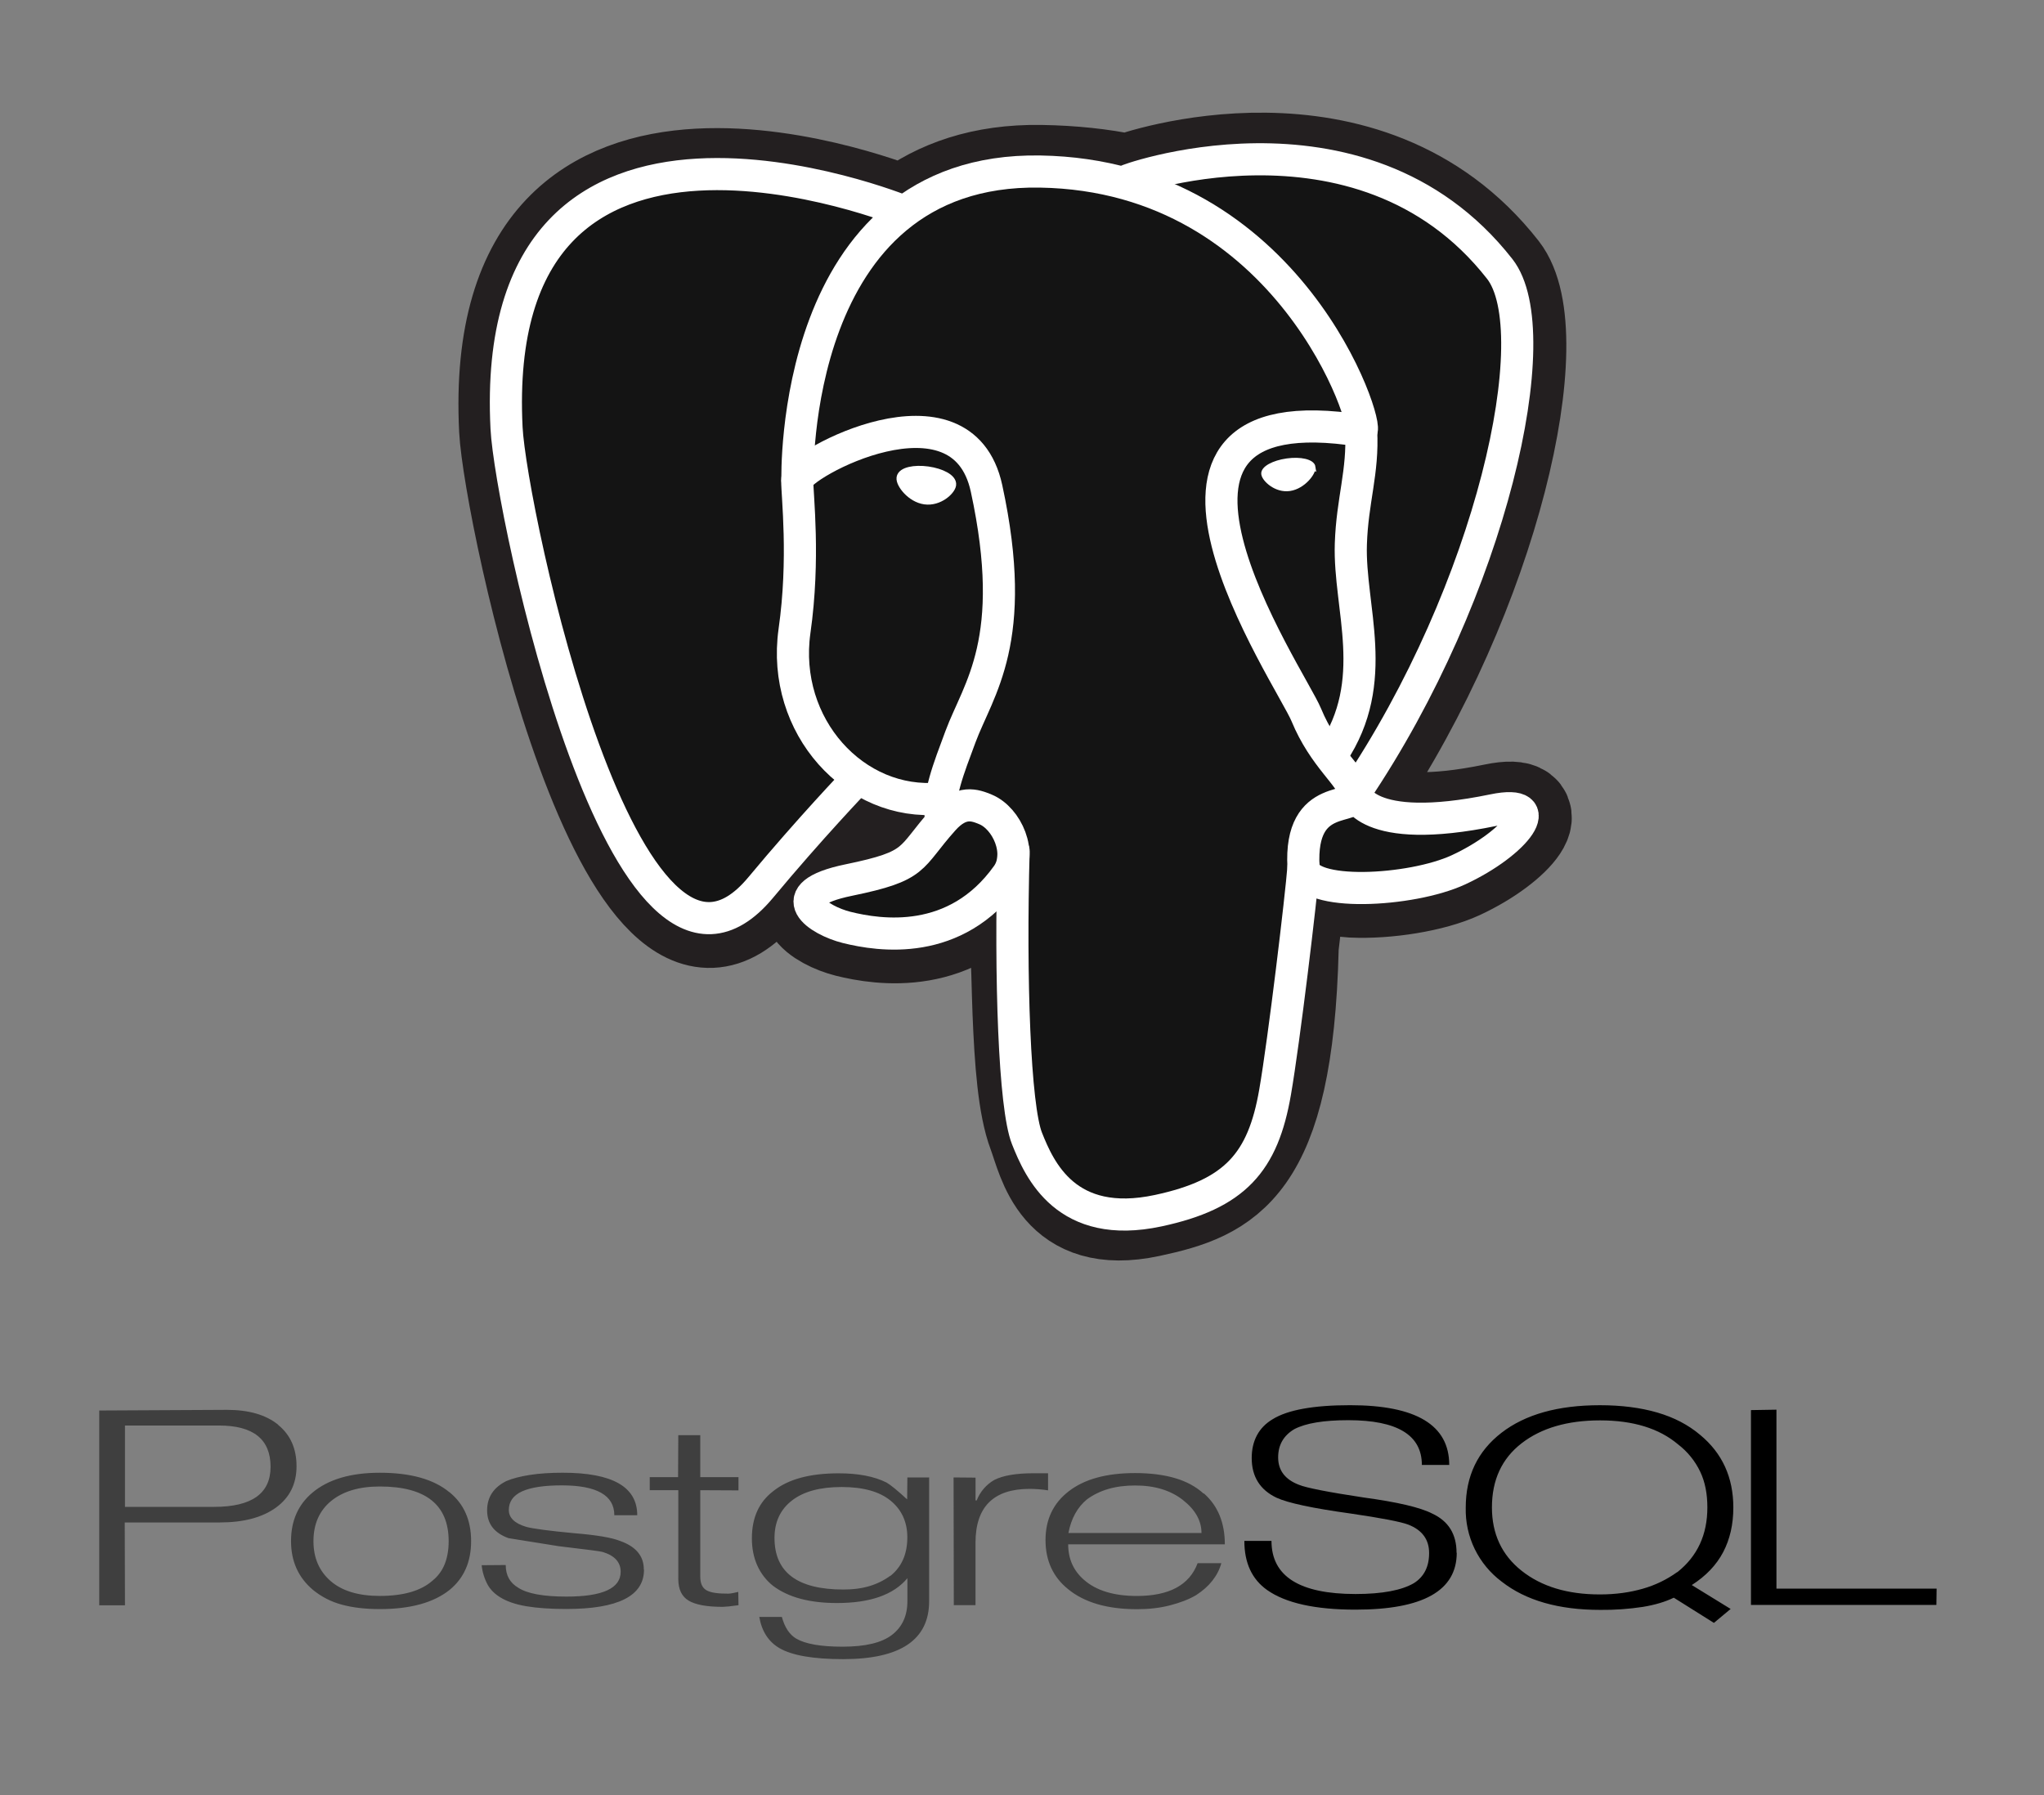 <svg width="107" height="94" viewBox="0 0 107 94" fill="none" xmlns="http://www.w3.org/2000/svg">
<rect x="0" y="0" width="107" height="94" fill="#808080" stroke="none"/>
<g id="postgresql-vertical 1">
<path id="Vector" d="M11.2 78.902H6.542V74.642H11.462C13.262 74.642 14.164 75.362 14.164 76.805C14.164 78.203 13.179 78.902 11.209 78.902M14.563 74.602C13.923 74.082 13.029 73.822 11.879 73.822L5.195 73.856V84.056H6.542L6.53 79.718H11.503C12.75 79.718 13.733 79.458 14.448 78.938C15.163 78.418 15.523 77.698 15.523 76.775C15.523 75.852 15.203 75.132 14.563 74.612V74.602ZM23.28 81.898C23.146 82.238 22.926 82.537 22.641 82.765C22.038 83.299 21.118 83.565 19.881 83.565C18.763 83.565 17.905 83.305 17.307 82.785C16.709 82.265 16.409 81.571 16.409 80.7C16.409 80.247 16.487 79.844 16.644 79.493C16.797 79.147 17.03 78.842 17.324 78.603C17.944 78.091 18.794 77.835 19.881 77.835C22.285 77.835 23.487 78.79 23.487 80.699C23.487 81.153 23.417 81.551 23.282 81.895M23.526 78.135C22.706 77.455 21.49 77.115 19.881 77.115C18.361 77.115 17.185 77.462 16.357 78.155C15.609 78.783 15.235 79.63 15.235 80.695C15.235 81.76 15.621 82.608 16.395 83.258C16.833 83.614 17.341 83.874 17.886 84.019C18.453 84.176 19.119 84.254 19.883 84.254C21.483 84.254 22.703 83.918 23.54 83.246C24.288 82.633 24.662 81.782 24.662 80.694C24.662 79.599 24.284 78.744 23.527 78.131L23.526 78.135ZM33.712 82.192C33.712 83.564 32.358 84.249 29.649 84.249C28.821 84.249 28.124 84.201 27.557 84.106C26.99 84.011 26.53 83.852 26.177 83.632C25.904 83.464 25.677 83.245 25.527 82.975C25.357 82.659 25.251 82.314 25.214 81.957L26.474 81.947C26.474 82.487 26.694 82.884 27.136 83.14C27.609 83.447 28.448 83.6 29.651 83.6C31.544 83.6 32.491 83.17 32.491 82.3C32.491 81.797 32.174 81.45 31.539 81.26C31.409 81.223 30.645 81.127 29.242 80.96L26.62 80.54C25.873 80.27 25.5 79.785 25.5 79.084C25.5 78.398 25.834 77.887 26.502 77.552C26.832 77.412 27.244 77.306 27.739 77.229C28.234 77.152 28.807 77.114 29.459 77.114C32.066 77.114 33.359 77.856 33.359 79.341H32.159C32.159 78.298 31.243 77.776 29.409 77.776C28.477 77.776 27.781 77.882 27.323 78.093C26.865 78.304 26.636 78.629 26.636 79.067C26.636 79.467 26.936 79.771 27.564 79.953C27.926 80.048 28.758 80.158 30.06 80.281C31.226 80.376 32.025 80.511 32.46 80.686C33.288 80.978 33.702 81.474 33.702 82.174L33.712 82.192ZM38.66 84.05L38.147 84.115L37.827 84.137C37.007 84.137 36.415 84.029 36.052 83.813C35.689 83.597 35.508 83.219 35.508 82.678V78.028H34.013V77.344H35.496L35.508 75.147H36.658V77.344H38.658V78.039L36.658 78.029V82.553C36.658 82.89 36.756 83.123 36.954 83.251C37.152 83.379 37.504 83.443 38.009 83.443C38.081 83.45 38.162 83.448 38.249 83.436C38.336 83.424 38.469 83.396 38.647 83.354L38.659 84.052L38.66 84.05ZM46.607 82.508C46.283 82.747 45.92 82.928 45.534 83.044C45.132 83.168 44.67 83.23 44.148 83.23C41.745 83.23 40.544 82.33 40.544 80.53C40.544 79.692 40.851 79.035 41.466 78.562C42.081 78.089 42.946 77.862 44.063 77.862C45.188 77.862 46.043 78.102 46.623 78.578C47.203 79.054 47.497 79.695 47.497 80.498C47.497 81.373 47.2 82.048 46.605 82.521M48.645 77.361H47.5L47.488 78.511C46.982 78.044 46.62 77.749 46.403 77.625C45.76 77.305 44.928 77.145 43.907 77.145C42.411 77.145 41.27 77.445 40.482 78.075C39.734 78.645 39.36 79.468 39.36 80.547C39.36 81.079 39.455 81.555 39.644 81.974C39.831 82.39 40.114 82.756 40.471 83.04C41.271 83.638 42.375 83.937 43.817 83.937C45.547 83.937 46.777 83.507 47.501 82.637V83.837C47.501 84.597 47.237 85.183 46.701 85.599C46.165 86.015 45.308 86.223 44.101 86.223C42.967 86.223 42.159 86.081 41.677 85.798C41.315 85.58 41.077 85.202 40.929 84.665H39.747C39.877 85.415 40.227 85.959 40.797 86.295C41.457 86.681 42.57 86.875 44.139 86.875C47.139 86.875 48.639 85.863 48.639 83.839V77.339L48.645 77.361ZM54.862 78.036C54.543 77.987 54.221 77.962 53.898 77.96C52.01 77.96 51.066 78.9 51.066 80.78V84.048H49.93L49.918 77.361L51.068 77.371V78.564H51.128C51.303 78.114 51.626 77.737 52.044 77.495C52.502 77.26 53.184 77.142 54.094 77.142H54.864V78.037L54.862 78.036ZM55.93 80.27C56.075 79.51 56.4 78.922 56.906 78.505C57.236 78.265 57.609 78.083 58.026 77.962C58.443 77.841 58.914 77.782 59.426 77.782C60.446 77.782 61.28 78.036 61.926 78.544C62.572 79.052 62.896 79.627 62.896 80.271H55.916M63.008 78.208C62.606 77.842 62.108 77.571 61.512 77.396C60.916 77.221 60.212 77.132 59.425 77.132C57.925 77.132 56.782 77.446 55.961 78.074C55.14 78.702 54.731 79.556 54.731 80.637C54.731 81.718 55.125 82.575 55.913 83.21C56.765 83.91 57.968 84.26 59.52 84.26C60.14 84.26 60.712 84.196 61.24 84.06C61.768 83.924 62.227 83.753 62.62 83.52C63.312 83.07 63.75 82.513 63.935 81.852H62.693C62.267 82.995 61.206 83.567 59.51 83.567C58.312 83.567 57.39 83.287 56.75 82.727C56.195 82.247 55.918 81.627 55.918 80.864H64.118C64.118 79.73 63.752 78.84 63.02 78.196L63.008 78.208Z" fill="#3F3F3F"/>
<path id="Vector_2" d="M76.258 81.305C76.258 83.29 74.494 84.283 70.964 84.283C68.849 84.283 67.306 83.941 66.334 83.257C65.538 82.695 65.14 81.837 65.14 80.685H66.56C66.56 82.538 68.027 83.465 70.963 83.465C72.37 83.465 73.388 83.265 74.016 82.895C74.546 82.56 74.812 82.035 74.812 81.32C74.812 80.613 74.45 80.117 73.726 79.833C73.326 79.68 72.314 79.487 70.722 79.253C68.719 78.976 67.422 78.699 66.825 78.423C65.965 78.015 65.525 77.323 65.525 76.345C65.525 75.445 65.891 74.745 66.623 74.311C67.411 73.823 68.763 73.578 70.677 73.578C74.137 73.578 75.865 74.62 75.865 76.705H74.432C74.432 75.143 73.148 74.363 70.58 74.363C69.292 74.363 68.35 74.52 67.754 74.833C67.19 75.169 66.909 75.661 66.909 76.311C66.909 76.991 67.271 77.468 67.995 77.745C68.381 77.905 69.515 78.128 71.397 78.413C73.167 78.653 74.361 78.935 74.981 79.256C75.826 79.65 76.248 80.333 76.248 81.304L76.258 81.305ZM87.798 82.318C87.254 82.71 86.645 83.004 85.999 83.187C85.331 83.38 84.582 83.487 83.753 83.487C82.053 83.487 80.696 83.074 79.653 82.247C78.61 81.42 78.1 80.307 78.1 78.93C78.1 77.495 78.617 76.377 79.65 75.575C80.683 74.773 82.055 74.373 83.762 74.373C85.492 74.373 86.854 74.793 87.844 75.63C88.339 76.009 88.736 76.499 89.004 77.062C89.264 77.609 89.378 78.232 89.378 78.932C89.378 80.36 88.855 81.489 87.808 82.319M88.563 82.995C89.303 82.521 89.851 81.947 90.205 81.273C90.559 80.599 90.737 79.82 90.737 78.938C90.737 77.356 90.157 76.088 88.999 75.132C88.379 74.607 87.631 74.217 86.755 73.962C85.879 73.707 84.875 73.579 83.751 73.579C81.563 73.579 79.846 74.059 78.599 75.023C77.352 75.987 76.729 77.29 76.729 78.938C76.71 79.689 76.871 80.433 77.199 81.109C77.528 81.784 78.014 82.371 78.616 82.82C79.873 83.804 81.594 84.296 83.773 84.296C84.519 84.304 85.265 84.251 86.003 84.139C86.637 84.034 87.177 83.874 87.62 83.657L89.72 84.977L90.596 84.247L88.564 82.997L88.563 82.995ZM101.367 84.035H91.66V73.835L92.994 73.813V83.183H101.379L101.367 84.035V84.035Z" fill="black"/>
<g id="Vector_3">
<path d="M67.546 49.655C67.928 46.47 67.814 46.003 70.186 46.519L70.788 46.572C72.612 46.655 74.988 46.279 76.4 45.627C79.418 44.227 81.207 41.889 78.232 42.503C71.445 43.903 70.978 41.605 70.978 41.605C78.145 30.971 81.141 17.471 78.555 14.165C71.501 5.152 59.292 9.415 59.087 9.525L59.022 9.537C57.68 9.259 56.18 9.093 54.494 9.065C51.424 9.015 49.092 9.87 47.324 11.211C47.324 11.211 25.544 2.237 26.556 22.497C26.772 26.797 32.734 55.109 39.844 46.56C42.444 43.434 44.954 40.79 44.954 40.79C46.201 41.62 47.694 42.04 49.26 41.89L49.38 41.787C49.342 42.175 49.36 42.555 49.428 43.004C47.596 45.051 48.135 45.41 44.472 46.164C40.767 46.928 42.944 48.287 44.365 48.642C46.088 49.072 50.075 49.682 52.767 45.912L52.66 46.342C53.38 46.917 53.33 50.474 53.432 53.015C53.534 55.556 53.704 57.928 54.232 59.327C54.76 60.726 55.362 64.327 60.175 63.295C64.198 62.433 67.273 61.192 67.555 49.651" fill="#231F20"/>
<path d="M67.546 49.655C67.928 46.47 67.814 46.003 70.186 46.519L70.788 46.572C72.612 46.655 74.988 46.279 76.4 45.627C79.418 44.227 81.207 41.889 78.232 42.503C71.445 43.903 70.978 41.605 70.978 41.605C78.145 30.971 81.141 17.471 78.555 14.165C71.501 5.152 59.292 9.415 59.087 9.525L59.022 9.537C57.68 9.259 56.18 9.093 54.494 9.065C51.424 9.015 49.092 9.87 47.324 11.211C47.324 11.211 25.544 2.237 26.556 22.497C26.772 26.797 32.734 55.109 39.844 46.56C42.444 43.434 44.954 40.79 44.954 40.79C46.201 41.62 47.694 42.04 49.26 41.89L49.38 41.787C49.342 42.175 49.36 42.555 49.428 43.004C47.596 45.051 48.135 45.41 44.472 46.164C40.767 46.928 42.944 48.287 44.365 48.642C46.088 49.072 50.075 49.682 52.767 45.912L52.66 46.342C53.38 46.917 53.33 50.474 53.432 53.015C53.534 55.556 53.704 57.928 54.232 59.327C54.76 60.726 55.362 64.327 60.175 63.295C64.198 62.433 67.273 61.192 67.555 49.651" stroke="#231F20" stroke-width="5.046"/>
</g>
<path id="Vector_4" d="M78.233 42.503C71.445 43.903 70.978 41.605 70.978 41.605C78.145 30.97 81.141 17.47 78.556 14.165C71.502 5.153 59.292 9.415 59.088 9.525L59.022 9.537C57.68 9.259 56.18 9.093 54.492 9.065C51.422 9.015 49.092 9.87 47.322 11.211C47.322 11.211 25.54 2.238 26.552 22.497C26.767 26.797 32.729 55.109 39.84 46.561C42.44 43.435 44.94 40.791 44.94 40.791C46.187 41.621 47.68 42.041 49.246 41.891L49.368 41.788C49.33 42.176 49.348 42.556 49.418 43.005C47.586 45.052 48.124 45.411 44.462 46.165C40.756 46.929 42.932 48.288 44.354 48.643C46.077 49.073 50.064 49.683 52.756 45.913L52.649 46.343C53.367 46.918 53.871 50.083 53.786 52.951C53.701 55.819 53.646 57.789 54.211 59.328C54.776 60.867 55.341 64.328 60.155 63.296C64.178 62.434 66.262 60.2 66.552 56.474C66.758 53.824 67.222 54.216 67.252 51.848L67.626 50.728C68.056 47.138 67.694 45.978 70.173 46.518L70.775 46.571C72.599 46.654 74.985 46.278 76.388 45.626C79.405 44.226 81.195 41.888 78.22 42.502L78.233 42.503Z" fill="#141414"/>
<g id="Group">
<g id="Group_2">
<path id="Vector_5" d="M53.06 44.562C52.873 51.244 53.107 57.962 53.76 59.608C54.413 61.254 55.814 64.424 60.63 63.393C64.652 62.531 66.116 60.863 66.75 57.179C67.218 54.479 68.12 46.943 68.235 45.401M47.3 11.063C47.3 11.063 25.503 2.163 26.517 22.413C26.733 26.713 32.695 55.026 39.817 46.477C42.417 43.351 44.767 40.899 44.767 40.899M59.064 9.437C58.309 9.674 71.189 4.729 78.508 14.081C81.093 17.385 78.108 30.885 70.93 41.521" stroke="white" stroke-width="1.682" stroke-linecap="round" stroke-linejoin="round"/>
<path id="Vector_6" d="M70.93 41.52C70.93 41.52 71.397 43.82 78.185 42.418C81.159 41.804 79.369 44.142 76.353 45.543C73.877 46.693 68.327 46.986 68.236 45.399C68.002 41.303 71.156 42.547 70.93 41.521C70.724 40.597 69.313 39.689 68.38 37.427C67.565 35.452 57.207 20.307 71.253 22.557C71.768 22.451 67.59 9.197 54.445 8.982C41.3 8.767 41.745 25.144 41.745 25.144" stroke="white" stroke-width="1.682" stroke-linecap="round" stroke-linejoin="bevel"/>
</g>
<g id="Group_3">
<path id="Vector_7" d="M49.383 42.922C47.551 44.969 48.09 45.328 44.427 46.082C40.722 46.846 42.899 48.205 44.319 48.56C46.042 48.99 50.029 49.602 52.721 45.83C53.541 44.682 52.716 42.85 51.591 42.382C51.047 42.157 50.319 41.874 49.383 42.922Z" stroke="white" stroke-width="1.682" stroke-linejoin="round"/>
<path id="Vector_8" d="M49.262 42.886C49.078 41.683 49.658 40.251 50.279 38.576C51.213 36.063 53.369 33.548 51.644 25.576C50.359 19.634 41.74 24.339 41.734 25.146C41.728 25.953 42.134 29.23 41.59 33.046C40.893 38.026 44.76 42.24 49.212 41.809" stroke="white" stroke-width="1.682" stroke-linecap="round" stroke-linejoin="round"/>
</g>
</g>
<g id="Group_4">
<path id="Vector_9" d="M47.212 25.023C47.172 25.298 47.716 26.033 48.422 26.131C49.128 26.229 49.732 25.656 49.772 25.381C49.812 25.106 49.268 24.803 48.562 24.704C47.856 24.605 47.25 24.749 47.212 25.024V25.023Z" fill="white" stroke="white" stroke-width="0.561"/>
<path id="Vector_10" d="M68.725 24.462C68.763 24.737 68.221 25.462 67.515 25.57C66.809 25.678 66.205 25.095 66.165 24.82C66.125 24.545 66.67 24.242 67.377 24.143C68.084 24.044 68.687 24.188 68.727 24.463L68.725 24.462Z" fill="white" stroke="white" stroke-width="0.28"/>
</g>
<path id="Vector_11" d="M71.253 22.557C71.369 24.715 70.788 26.187 70.715 28.484C70.605 31.824 72.307 35.646 69.745 39.474" stroke="white" stroke-width="1.682" stroke-linecap="round" stroke-linejoin="round"/>
</g>
</svg>
